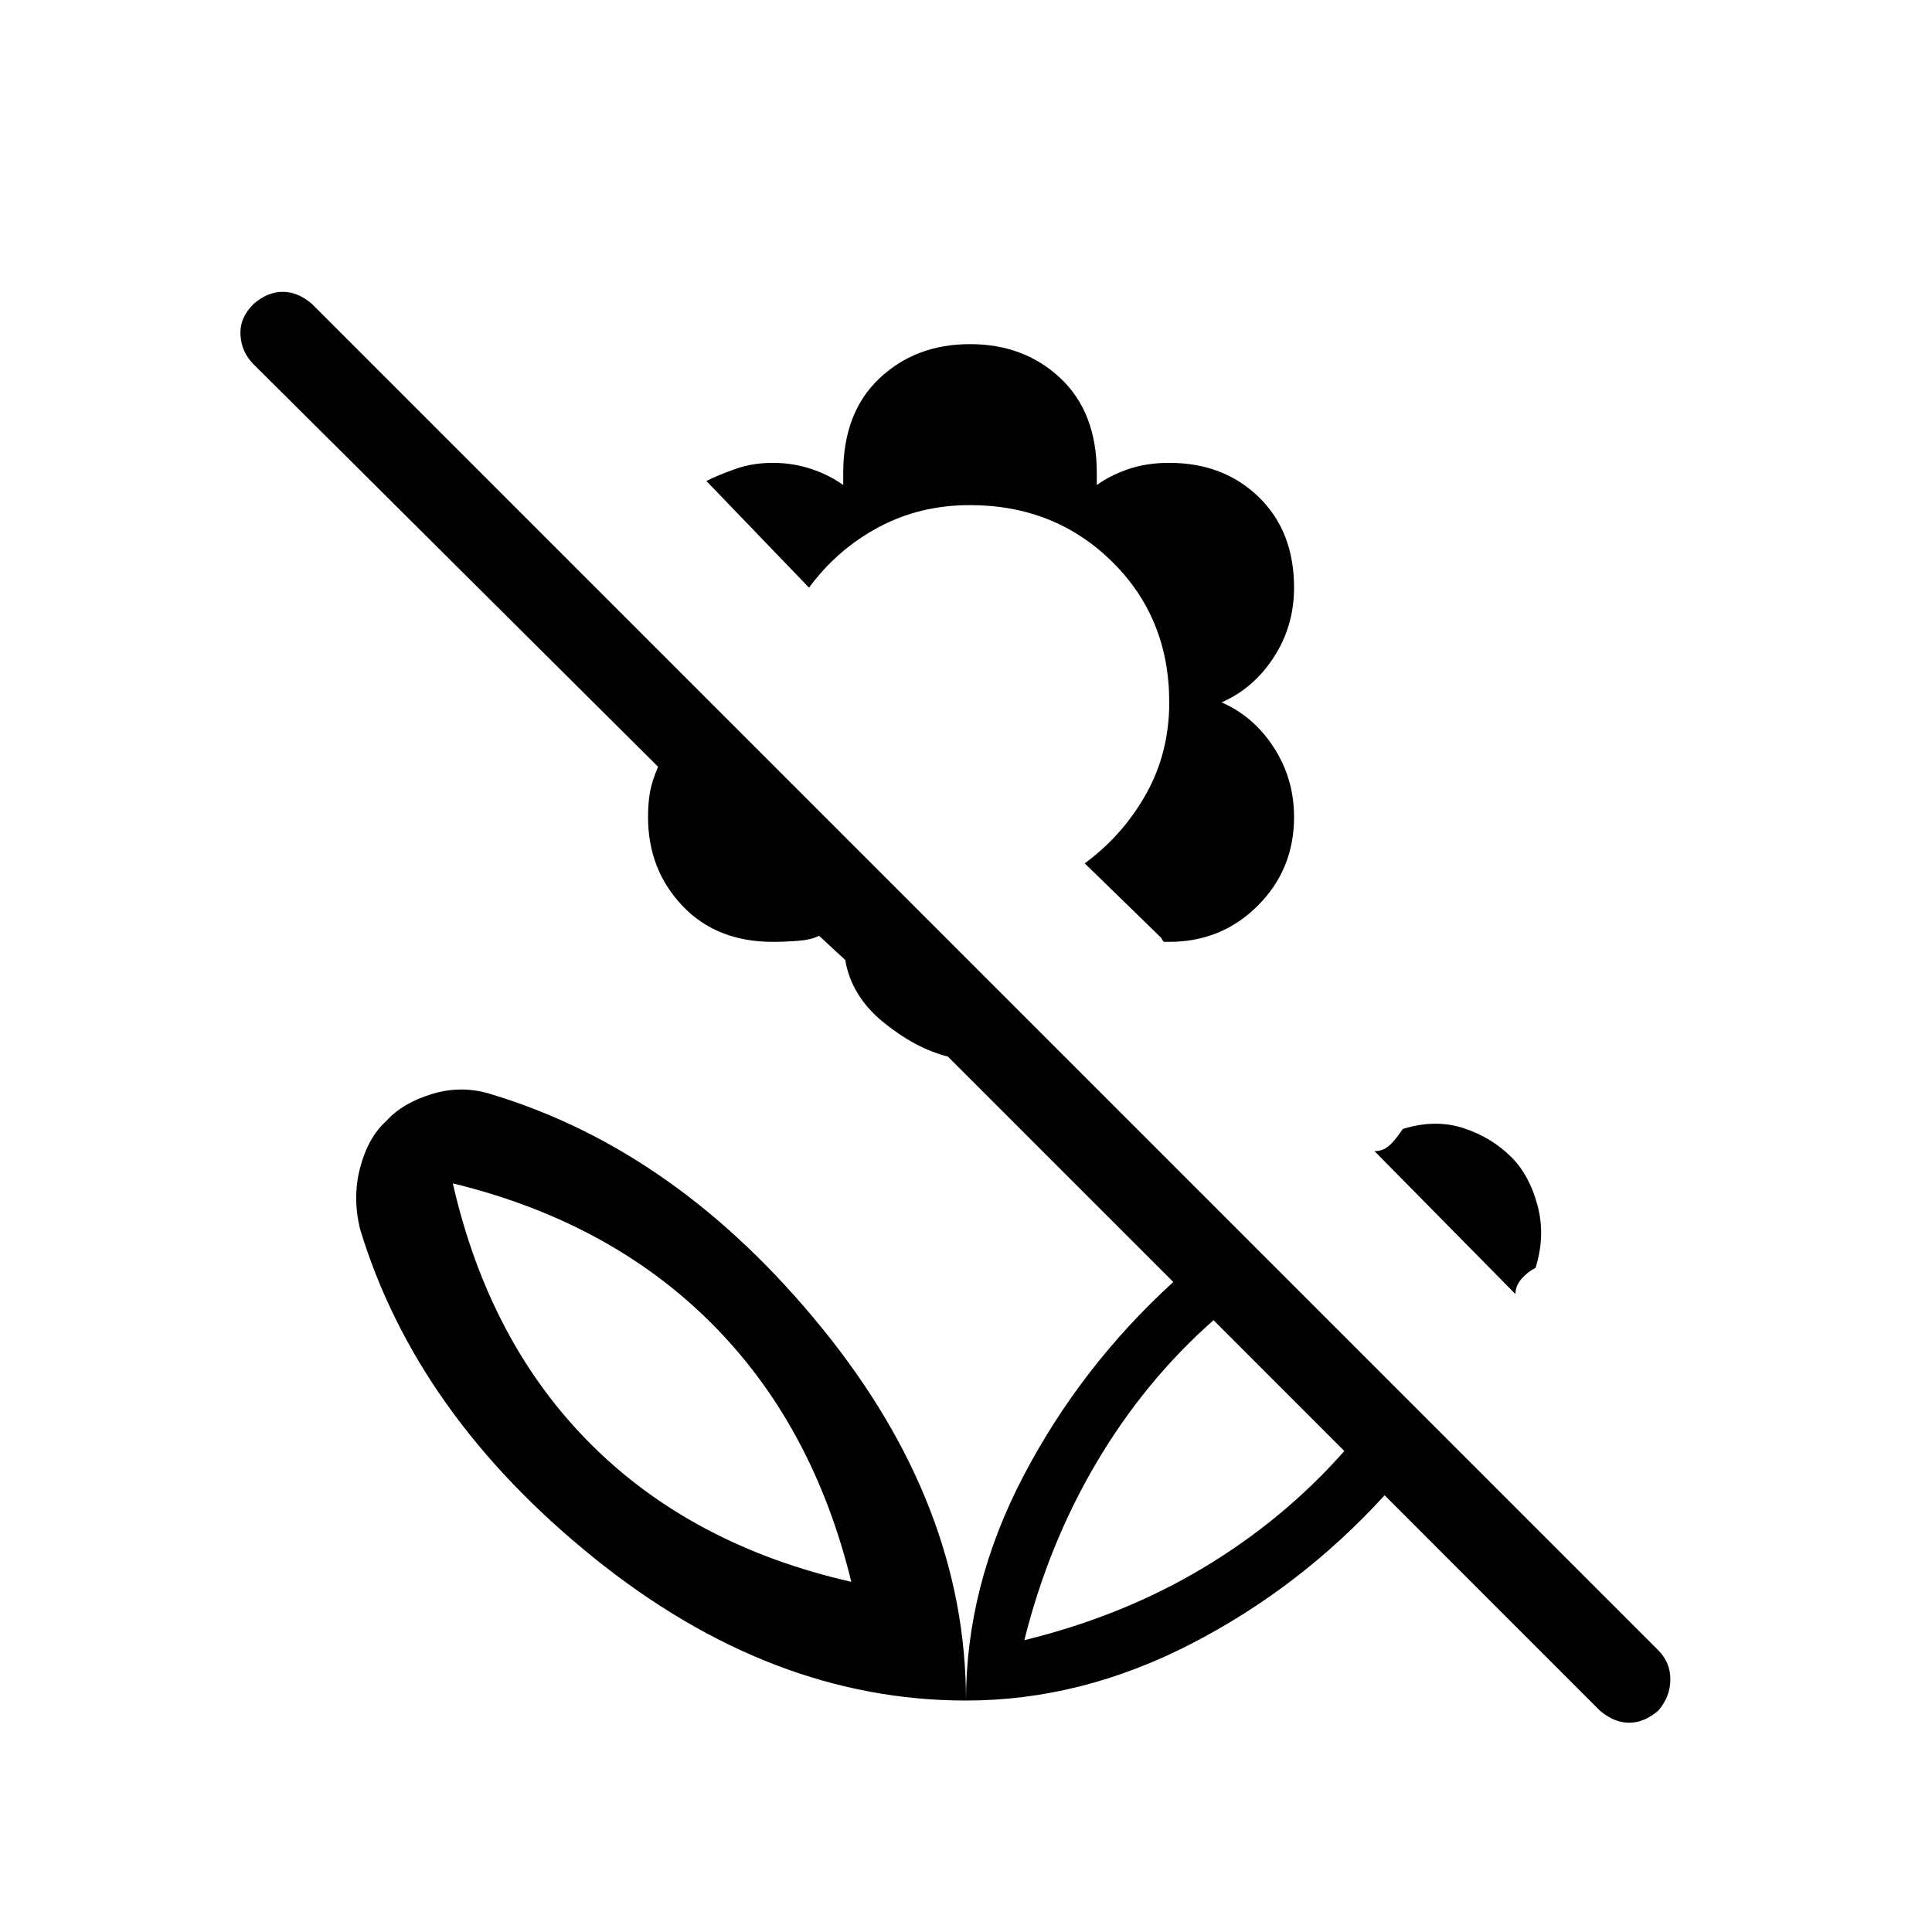 <svg xmlns="http://www.w3.org/2000/svg" height="40" width="40"><path d="m33.125 35.417-4.458-4.459q-1.75 1.917-4.021 3.084-2.271 1.166-4.646 1.166 0-2.375 1.188-4.646 1.187-2.27 3.104-4.02l-4.667-4.667q-.667-.167-1.333-.708-.667-.542-.792-1.292l-.542-.5q-.166.083-.437.104-.271.021-.521.021-1.167 0-1.875-.75t-.708-1.833q0-.292.041-.521.042-.229.167-.521L5.25 7.542q-.25-.25-.271-.604-.021-.355.271-.646.292-.25.604-.25.313 0 .604.25l27.875 27.875q.25.25.25.604t-.25.646q-.291.25-.604.25-.312 0-.604-.25Zm-11.917-1.459q2.042-.5 3.709-1.5 1.666-1 2.916-2.416l-2.708-2.709q-1.417 1.25-2.417 2.938-1 1.687-1.5 3.687Zm10.167-7.166-2.917-2.959q.167 0 .292-.104.125-.104.292-.354.666-.208 1.25-.021.583.188 1 .604.375.375.541 1 .167.625-.041 1.292-.167.083-.292.229-.125.146-.125.313ZM24.208 19.5h-.104q-.021 0-.062-.083l-1.584-1.542q.792-.583 1.271-1.437.479-.855.479-1.896 0-1.75-1.187-2.917-1.188-1.167-2.938-1.167-1.041 0-1.895.459-.855.458-1.438 1.25l-2.125-2.209q.25-.125.604-.25T16 9.583q.417 0 .792.125.375.125.666.334v-.25q0-1.25.75-1.959.75-.708 1.875-.708t1.875.708q.75.709.75 1.959v.25q.292-.209.667-.334.375-.125.833-.125 1.125 0 1.854.709.73.708.73 1.875 0 .791-.417 1.437t-1.083.938q.666.291 1.083.937.417.646.417 1.438 0 1.083-.75 1.833t-1.834.75Zm-3 14.458ZM20 35.208q0-4.041-2.979-7.708t-6.813-4.833q-.625-.209-1.25-.021-.625.187-.958.562-.375.334-.542.959-.166.625 0 1.291 1.167 3.834 4.834 6.792 3.666 2.958 7.708 2.958Zm-2.375-2.458q-3.292-.75-5.396-2.854T9.375 24.5q3.25.792 5.354 2.896t2.896 5.354Zm0 0Z"/></svg>